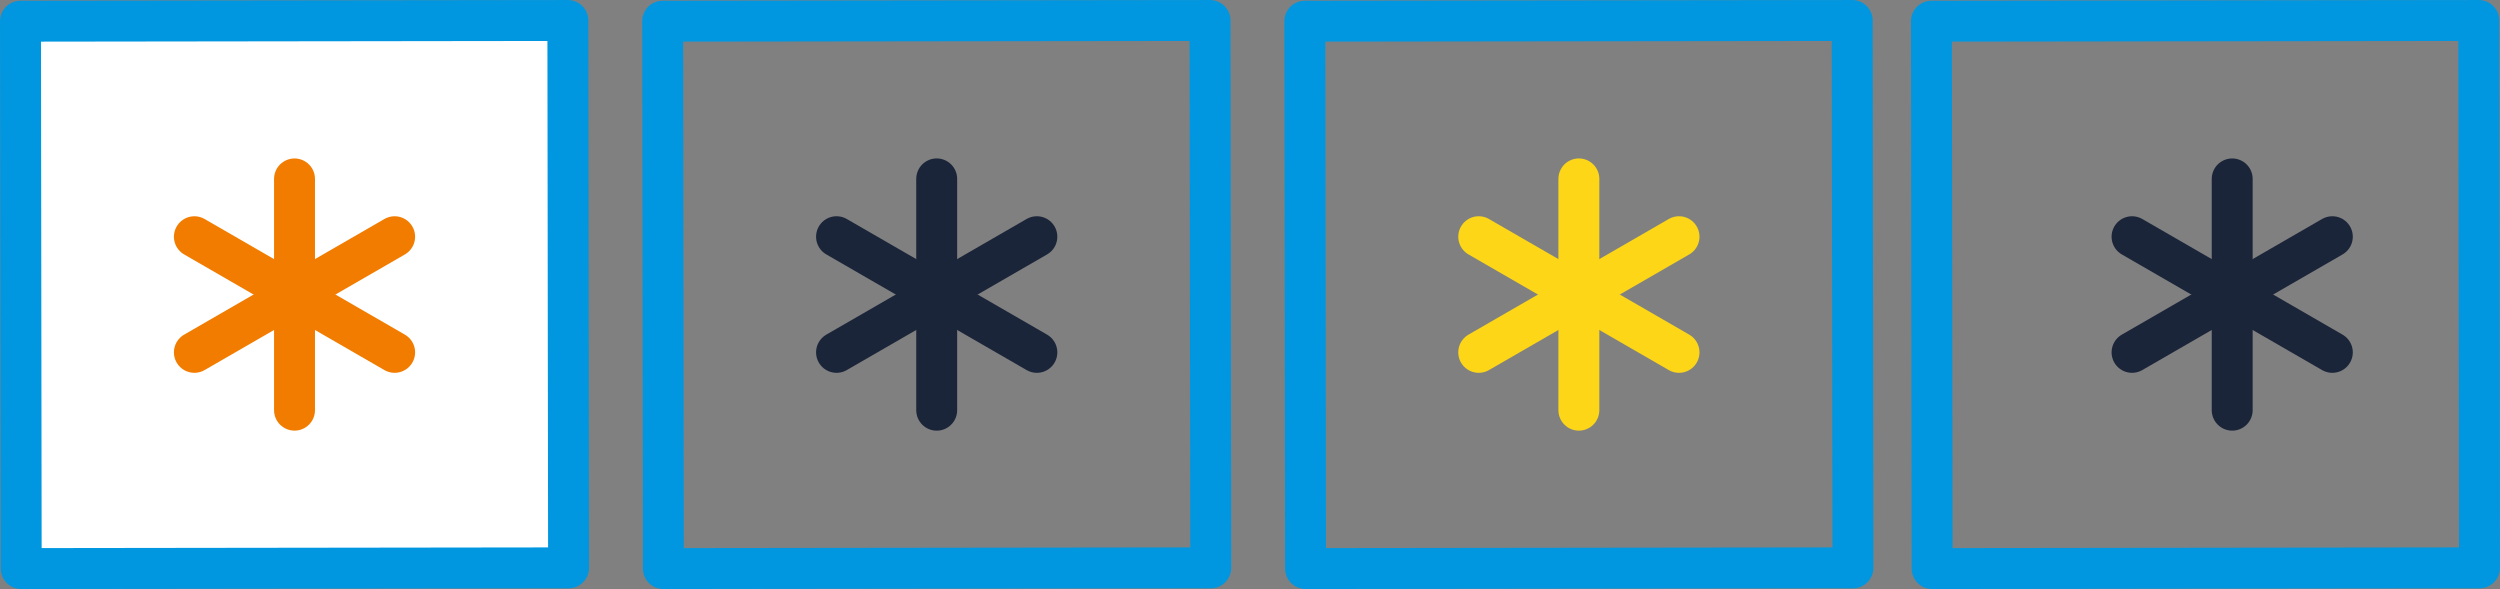 <svg xmlns="http://www.w3.org/2000/svg" width="183.25" height="43.178" viewBox="0 0 183.25 43.178">
  <rect x="0" y="0" width="183.25" height="43.178" fill="#808080" stroke="none"/>
  <g id="_2" data-name="2" transform="translate(0.194 0.195)">
    <rect id="사각형_2167" data-name="사각형 2167" width="40.122" height="40.122" transform="translate(1.307 1.36) rotate(-0.075)" fill="#fff"/>
    <rect id="사각형_2168" data-name="사각형 2168" width="40.122" height="40.122" transform="translate(1.308 1.359) rotate(-0.075)" fill="none" stroke="#0097e0" stroke-linecap="round" stroke-linejoin="round" stroke-width="3"/>
    <g id="그룹_17631" data-name="그룹 17631" transform="translate(3.112 3.594)">
      <line id="선_477" data-name="선 477" y2="16.95" transform="translate(18.282 9.326)" fill="none" stroke="#f27c00" stroke-linecap="round" stroke-linejoin="round" stroke-width="3"/>
      <line id="선_478" data-name="선 478" y1="8.475" x2="14.679" transform="translate(10.942 13.563)" fill="#fff" stroke="#f27c00" stroke-width="1"/>
      <line id="선_479" data-name="선 479" y1="8.475" x2="14.679" transform="translate(10.942 13.563)" fill="none" stroke="#f27c00" stroke-linecap="round" stroke-linejoin="round" stroke-width="3"/>
      <line id="선_480" data-name="선 480" x1="14.679" y1="8.475" transform="translate(10.942 13.563)" fill="#fff" stroke="#f27c00" stroke-width="1"/>
      <line id="선_481" data-name="선 481" x1="14.679" y1="8.475" transform="translate(10.942 13.563)" fill="none" stroke="#f27c00" stroke-linecap="round" stroke-linejoin="round" stroke-width="3"/>
    </g>
    <rect id="사각형_2171" data-name="사각형 2171" width="40.122" height="40.122" transform="translate(48.379 1.359) rotate(-0.075)" fill="none" stroke="#0097e0" stroke-linecap="round" stroke-linejoin="round" stroke-width="3"/>
    <g id="그룹_17630" data-name="그룹 17630" transform="translate(3.11 3.591)">
      <line id="선_482" data-name="선 482" y2="16.955" transform="translate(65.356 9.326)" fill="none" stroke="#1b2539" stroke-linecap="round" stroke-linejoin="round" stroke-width="3"/>
      <line id="선_483" data-name="선 483" y1="8.478" x2="14.684" transform="translate(58.014 13.564)" fill="#fff" stroke="#1b2539" stroke-width="1"/>
      <line id="선_484" data-name="선 484" y1="8.478" x2="14.684" transform="translate(58.014 13.564)" fill="none" stroke="#1b2539" stroke-linecap="round" stroke-linejoin="round" stroke-width="3"/>
      <line id="선_485" data-name="선 485" x1="14.684" y1="8.478" transform="translate(58.014 13.564)" fill="#fff" stroke="#1b2539" stroke-width="1"/>
      <line id="선_486" data-name="선 486" x1="14.684" y1="8.478" transform="translate(58.014 13.564)" fill="none" stroke="#1b2539" stroke-linecap="round" stroke-linejoin="round" stroke-width="3"/>
    </g>
    <g id="그룹_17626" data-name="그룹 17626" transform="translate(3.111 3.592)">
      <line id="선_487" data-name="선 487" y2="16.953" transform="translate(112.426 9.326)" fill="none" stroke="#fcd617" stroke-linecap="round" stroke-linejoin="round" stroke-width="3"/>
      <line id="선_488" data-name="선 488" y1="8.477" x2="14.682" transform="translate(105.085 13.564)" fill="#fff" stroke="#fcd617" stroke-width="1"/>
      <line id="선_489" data-name="선 489" y1="8.477" x2="14.682" transform="translate(105.085 13.564)" fill="none" stroke="#fcd617" stroke-linecap="round" stroke-linejoin="round" stroke-width="3"/>
      <line id="선_490" data-name="선 490" x1="14.682" y1="8.477" transform="translate(105.085 13.564)" fill="#fff" stroke="#fcd617" stroke-width="1"/>
      <line id="선_491" data-name="선 491" x1="14.682" y1="8.477" transform="translate(105.085 13.564)" fill="none" stroke="#fcd617" stroke-linecap="round" stroke-linejoin="round" stroke-width="3"/>
    </g>
    <g id="그룹_17627" data-name="그룹 17627" transform="translate(51 3.593)">
      <path id="패스_29506" data-name="패스 29506" d="M132.528,27.649v0Z" transform="translate(-20.102 -1.371)" fill="#fff"/>
      <line id="선_487-2" data-name="선 487" y2="16.952" transform="translate(112.426 9.326)" fill="none" stroke="#1b2539" stroke-linecap="round" stroke-linejoin="round" stroke-width="3"/>
      <line id="선_488-2" data-name="선 488" y1="8.477" x2="14.681" transform="translate(105.085 13.563)" fill="#fff" stroke="#1b2539" stroke-width="1"/>
      <line id="선_489-2" data-name="선 489" y1="8.477" x2="14.681" transform="translate(105.085 13.563)" fill="none" stroke="#1b2539" stroke-linecap="round" stroke-linejoin="round" stroke-width="3"/>
      <line id="선_490-2" data-name="선 490" x1="14.681" y1="8.477" transform="translate(105.085 13.563)" fill="#fff" stroke="#1b2539" stroke-width="1"/>
      <line id="선_491-2" data-name="선 491" x1="14.681" y1="8.477" transform="translate(105.085 13.563)" fill="none" stroke="#1b2539" stroke-linecap="round" stroke-linejoin="round" stroke-width="3"/>
    </g>
    <rect id="사각형_2176" data-name="사각형 2176" width="40.122" height="40.122" transform="translate(141.379 1.359) rotate(-0.075)" fill="none" stroke="#0097e0" stroke-linecap="round" stroke-linejoin="round" stroke-width="3"/>
    <rect id="사각형_2177" data-name="사각형 2177" width="40.122" height="40.122" transform="translate(95.45 1.359) rotate(-0.075)" fill="none" stroke="#0097e0" stroke-linecap="round" stroke-linejoin="round" stroke-width="3"/>
  </g>
</svg>
